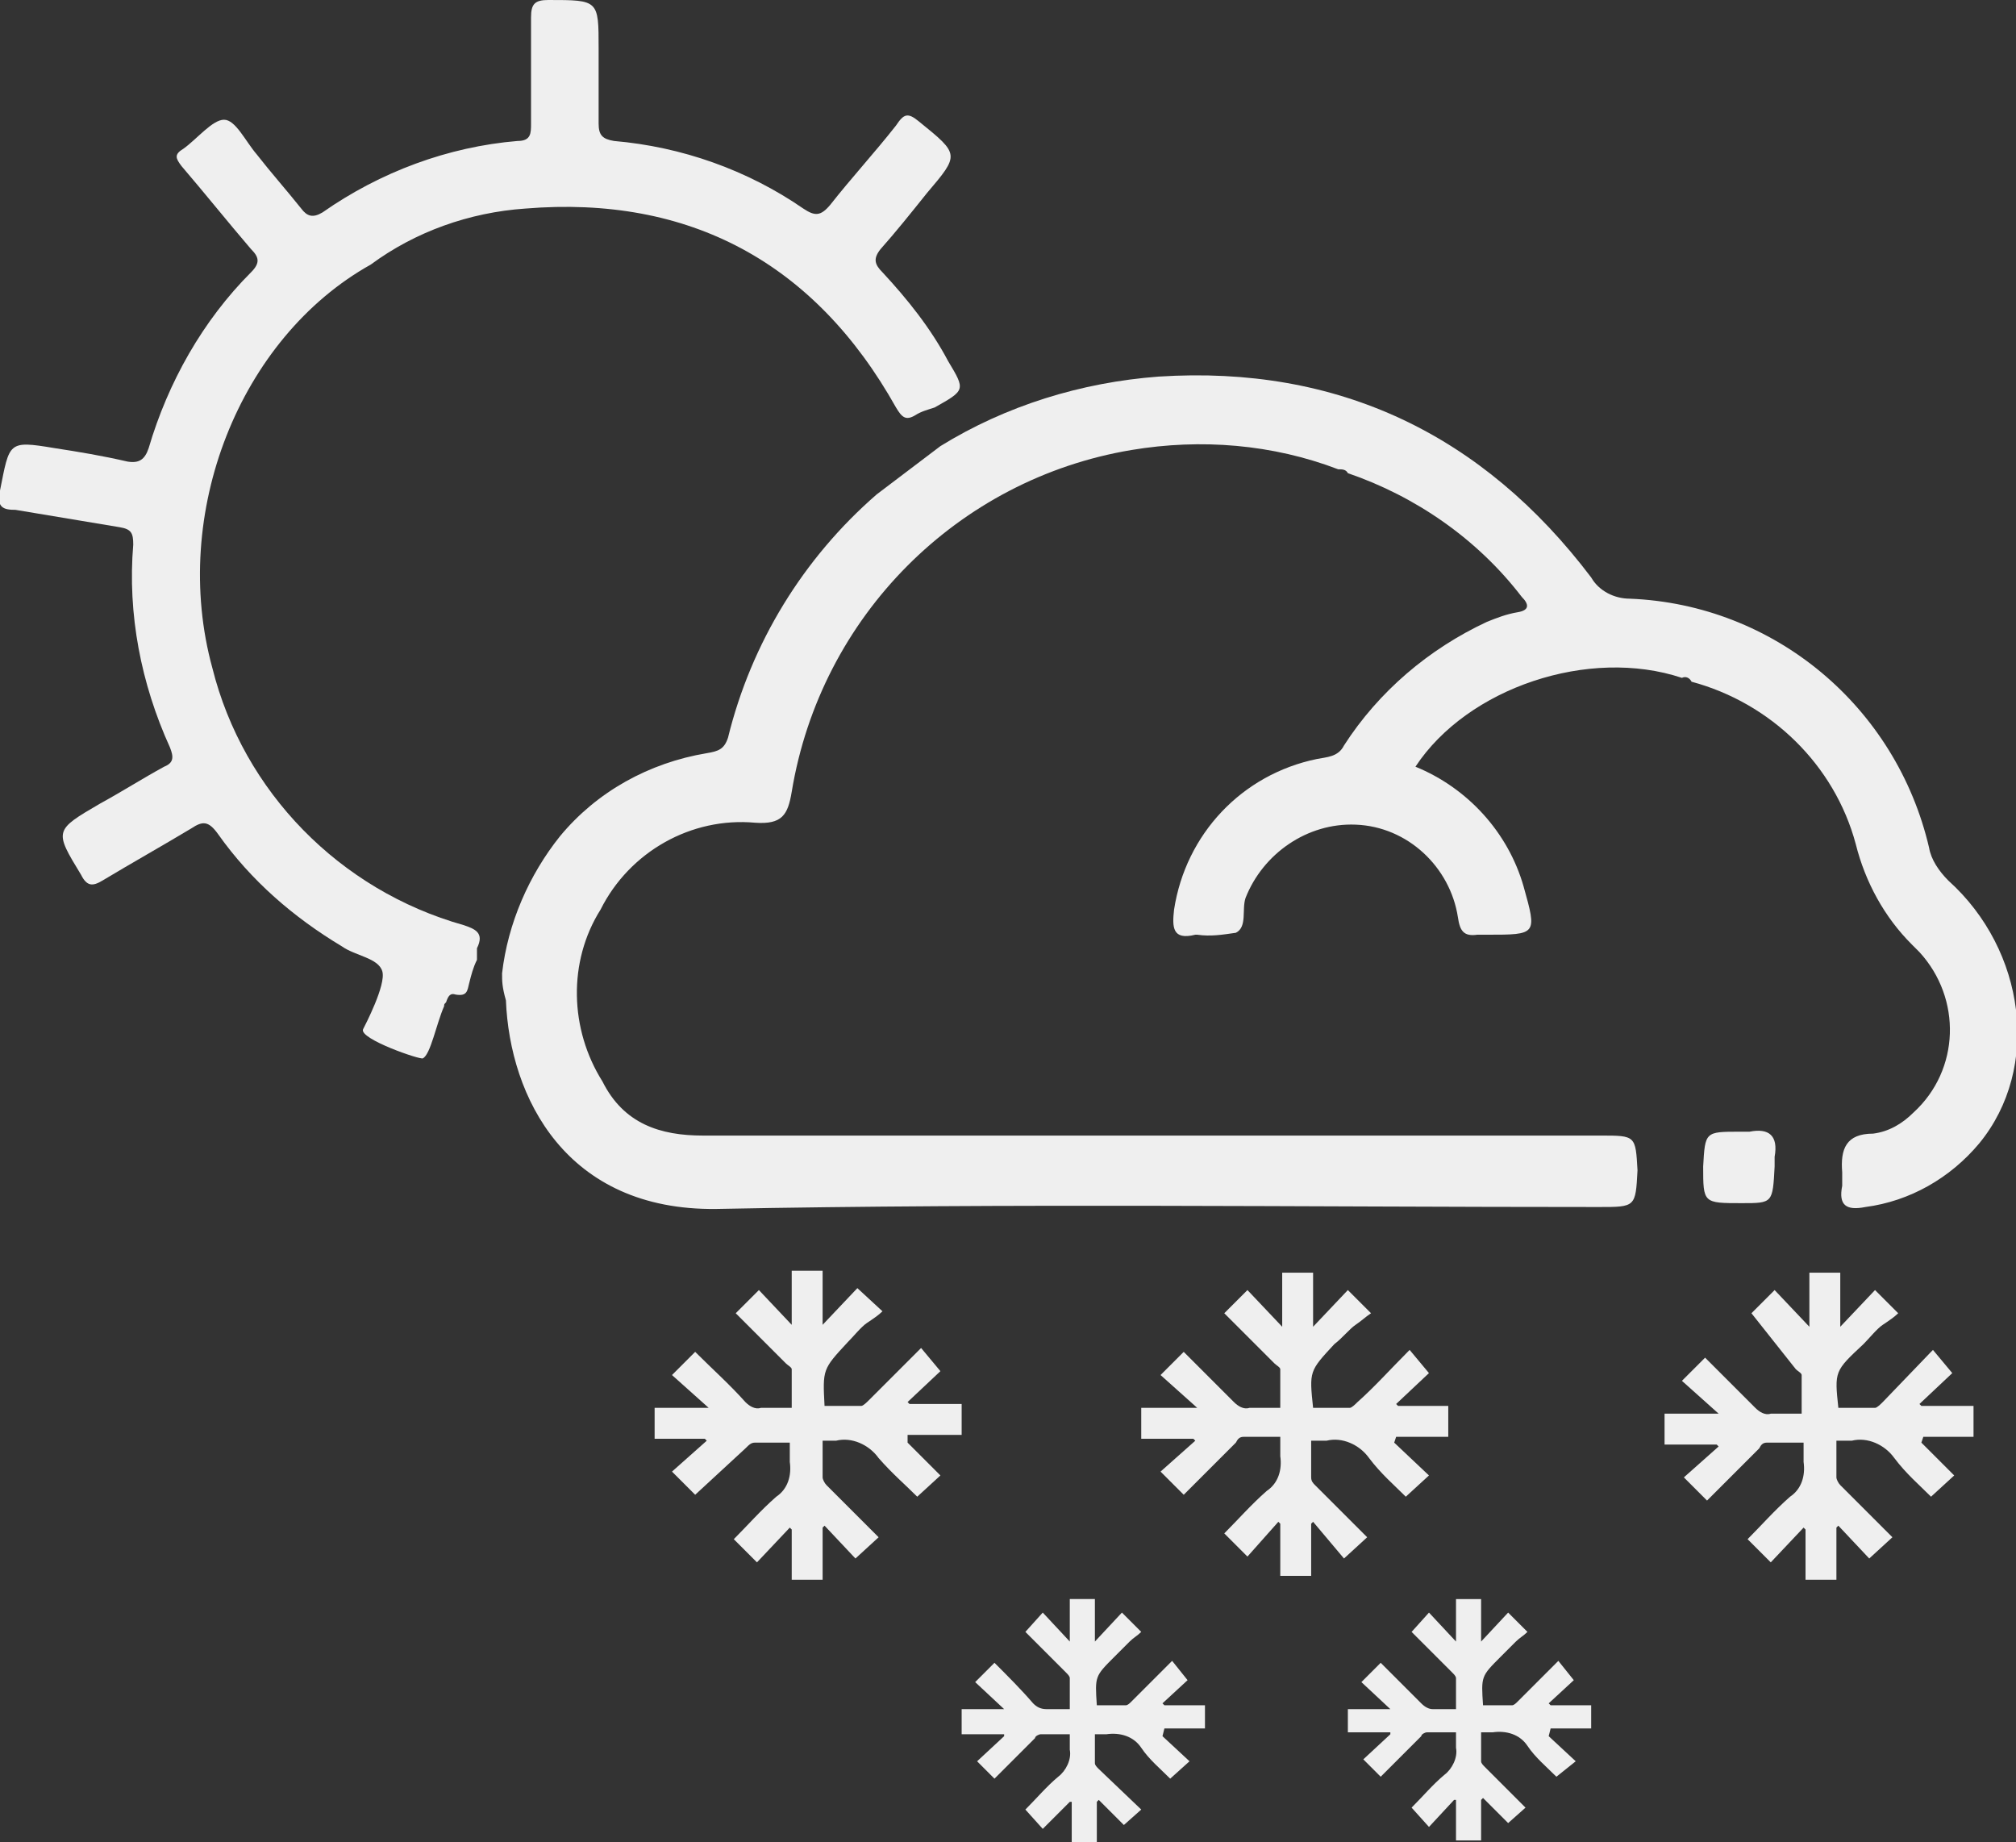 <?xml version="1.0" encoding="utf-8"?>
<!-- Generator: Adobe Illustrator 27.9.0, SVG Export Plug-In . SVG Version: 6.00 Build 0)  -->
<svg version="1.1" id="Layer_1" xmlns="http://www.w3.org/2000/svg" xmlns:xlink="http://www.w3.org/1999/xlink" x="0px" y="0px"
	 viewBox="0 0 104.4 95.4" style="enable-background:new 0 0 104.4 95.4;" xml:space="preserve">
<rect x="0" y="0" width="104.4" height="95.4" fill="#333333" stroke="none"/>
<style type="text/css">
	.st0{fill:#EFEFEF;}
</style>
<path class="st0" d="M47,74.7l1.7,1.7l-1.2,1.1c-0.6-0.6-1.3-1.2-2-2c-0.5-0.7-1.4-1.1-2.2-0.9c-0.2,0-0.5,0-0.7,0
	c0,0.7,0,1.3,0,1.9c0,0.1,0.1,0.3,0.2,0.4l2.7,2.7l-1.2,1.1l-1.6-1.7l-0.1,0.1v2.7H41v-2.6l-0.1-0.1l-1.7,1.8l-1.2-1.2
	c0.7-0.7,1.4-1.5,2.2-2.2c0.6-0.4,0.8-1.1,0.7-1.8c0-0.3,0-0.7,0-1c-0.7,0-1.2,0-1.8,0c-0.2,0-0.3,0.1-0.5,0.3L36,77.4l-1.2-1.2
	l1.8-1.6l-0.1-0.1h-2.6v-1.6h2.8l-1.9-1.7L36,70c0.9,0.9,1.8,1.7,2.6,2.6c0.2,0.2,0.5,0.4,0.8,0.3c0.5,0,1,0,1.6,0c0-0.7,0-1.3,0-2
	c0-0.1-0.2-0.2-0.3-0.3L38.1,68l1.2-1.2l1.7,1.8v-2.8h1.6v2.8l1.8-1.9l1.3,1.2c-0.2,0.2-0.5,0.4-0.8,0.6s-0.7,0.7-1,1
	c-1.3,1.4-1.3,1.4-1.2,3.3c0.6,0,1.3,0,1.9,0c0.1,0,0.3-0.2,0.4-0.3l2.6-2.6l0.1-0.1l1,1.2l-1.7,1.6l0.1,0.1h2.7v1.6H47V74.7z"/>
<path class="st0" d="M72.2,74.7l1.8,1.7l-1.2,1.1c-0.6-0.6-1.3-1.2-1.9-2c-0.5-0.7-1.4-1.1-2.2-0.9c-0.2,0-0.5,0-0.8,0
	c0,0.7,0,1.3,0,1.9c0,0.2,0.1,0.3,0.2,0.4l2.7,2.7l-1.2,1.1L68,78.8l-0.1,0.1v2.7h-1.6v-2.7l-0.1-0.1l-1.6,1.8l-1.2-1.2
	c0.7-0.7,1.4-1.5,2.2-2.2c0.6-0.4,0.8-1.1,0.7-1.8c0-0.3,0-0.7,0-1c-0.7,0-1.2,0-1.9,0c-0.2,0-0.3,0.1-0.4,0.3
	c-0.9,0.9-1.8,1.8-2.7,2.7l-1.2-1.2l1.8-1.6l-0.1-0.1h-2.7v-1.6H62l-1.9-1.7l1.2-1.2c0.9,0.9,1.7,1.7,2.6,2.6
	c0.2,0.2,0.5,0.4,0.8,0.3c0.5,0,1,0,1.6,0c0-0.7,0-1.3,0-2c0-0.1-0.2-0.2-0.3-0.3c-0.9-0.9-1.8-1.8-2.6-2.6l1.2-1.2l1.8,1.9v-2.8
	h1.6v2.8l1.8-1.9l1.2,1.2c-0.3,0.2-0.5,0.4-0.8,0.6s-0.7,0.7-1.1,1c-1.3,1.4-1.3,1.4-1.1,3.3c0.6,0,1.3,0,1.9,0
	c0.1,0,0.3-0.2,0.4-0.3c0.9-0.8,1.7-1.7,2.6-2.6l0.1-0.1l1,1.2l-1.7,1.6l0.1,0.1H75v1.6h-2.7L72.2,74.7z"/>
<path class="st0" d="M99.5,74.7l1.7,1.7l-1.2,1.1c-0.6-0.6-1.3-1.2-1.9-2c-0.5-0.7-1.4-1.1-2.2-0.9c-0.2,0-0.5,0-0.8,0
	c0,0.7,0,1.3,0,1.9c0,0.1,0.1,0.3,0.2,0.4c0.9,0.9,1.8,1.8,2.7,2.7l-1.2,1.1l-1.6-1.7l-0.1,0.1v2.7h-1.6v-2.6l-0.1-0.1l-1.7,1.8
	l-1.2-1.2c0.7-0.7,1.4-1.5,2.2-2.2c0.6-0.4,0.8-1.1,0.7-1.8c0-0.3,0-0.7,0-1c-0.7,0-1.2,0-1.9,0c-0.2,0-0.3,0.1-0.4,0.3
	c-0.9,0.9-1.8,1.8-2.7,2.7l-1.2-1.2l1.8-1.6l-0.1-0.1h-2.7v-1.6h2.8l-1.9-1.7l1.2-1.2c0.9,0.9,1.7,1.7,2.6,2.6
	c0.2,0.2,0.5,0.4,0.8,0.3c0.5,0,1,0,1.6,0c0-0.7,0-1.3,0-2c0-0.1-0.2-0.2-0.3-0.3L90.7,68l1.2-1.2l1.8,1.9v-2.8h1.6v2.8l1.8-1.9
	l1.2,1.2c-0.2,0.2-0.5,0.4-0.8,0.6s-0.7,0.7-1,1C95,71,95,71,95.2,72.9c0.6,0,1.3,0,1.9,0c0.1,0,0.3-0.2,0.4-0.3l2.5-2.6l0.1-0.1
	l1,1.2l-1.7,1.6l0.1,0.1h2.7v1.6h-2.6L99.5,74.7z"/>
<path class="st0" d="M60.2,89.9l1.4,1.3l-1,0.9c-0.5-0.5-1.1-1-1.5-1.6c-0.4-0.6-1.1-0.8-1.8-0.7c-0.2,0-0.4,0-0.6,0
	c0,0.5,0,1,0,1.5c0,0.1,0.1,0.2,0.2,0.3l2.2,2.1l-0.9,0.8l-1.3-1.3l-0.1,0.1v2.1h-1.3v-2.1h-0.1L54,94.7l-0.9-1
	c0.6-0.6,1.1-1.2,1.7-1.7c0.4-0.3,0.7-0.9,0.6-1.4c0-0.3,0-0.5,0-0.8c-0.5,0-1,0-1.5,0c-0.1,0-0.3,0.1-0.3,0.2l-2.1,2.1l-0.9-0.9
	l1.4-1.3v-0.1h-2.2v-1.3H52l-1.5-1.4l1-1c0.7,0.7,1.4,1.4,2,2.1c0.2,0.2,0.4,0.3,0.7,0.3c0.4,0,0.8,0,1.2,0c0-0.5,0-1,0-1.6
	c0-0.1-0.1-0.2-0.2-0.3l-2.1-2.1l0.9-1l1.4,1.5v-2.2h1.3v2.2l1.4-1.5l1,1c-0.2,0.2-0.4,0.3-0.6,0.5s-0.6,0.6-0.8,0.8
	c-1,1-1,1-0.9,2.5c0.5,0,1,0,1.5,0c0.1,0,0.2-0.1,0.3-0.2l2-2l0.1-0.1l0.8,1l-1.3,1.2l0.1,0.1h2.1v1.2h-2.1L60.2,89.9z"/>
<path class="st0" d="M80.2,89.9l1.4,1.3L80.6,92c-0.5-0.5-1.1-1-1.5-1.6c-0.4-0.6-1.1-0.8-1.8-0.7c-0.2,0-0.4,0-0.6,0
	c0,0.5,0,1,0,1.5c0,0.1,0.1,0.2,0.2,0.3l2.1,2.1l-0.9,0.8l-1.3-1.3l-0.1,0.1v2.1h-1.3v-2.1h-0.1l-1.3,1.4l-0.9-1
	c0.6-0.6,1.1-1.2,1.7-1.7c0.4-0.3,0.7-0.9,0.6-1.4c0-0.3,0-0.5,0-0.8c-0.5,0-1,0-1.5,0c-0.1,0-0.3,0.1-0.3,0.2l-2.1,2.1l-0.9-0.9
	l1.4-1.3v-0.1h-2.2v-1.2h2.2l-1.5-1.4l1-1l2.1,2.1c0.2,0.2,0.4,0.3,0.6,0.3c0.4,0,0.8,0,1.2,0c0-0.5,0-1,0-1.6
	c0-0.1-0.1-0.2-0.2-0.3l-2.1-2.1l0.9-1l1.4,1.5v-2.2h1.3v2.2l1.4-1.5l1,1c-0.2,0.2-0.4,0.3-0.6,0.5s-0.6,0.6-0.8,0.8
	c-1,1-1,1-0.9,2.5c0.5,0,1,0,1.5,0c0.1,0,0.2-0.1,0.3-0.2l2-2l0.1-0.1l0.8,1l-1.3,1.2l0.1,0.1h2.1v1.2h-2.1L80.2,89.9z"/>
<path class="st0" d="M26,50.4c0.3-2.6,1.4-5.1,3-7.1c1.9-2.3,4.6-3.8,7.6-4.3c0.6-0.1,0.9-0.2,1.1-0.8c1.2-4.9,3.9-9.3,7.7-12.6
	l3.3-2.5c3.4-2.1,7.3-3.3,11.3-3.6c9.3-0.6,16.8,3,22.4,10.4c0.4,0.7,1.2,1.1,2,1.1c7.5,0.3,13.8,5.6,15.5,12.9
	c0.1,0.6,0.5,1.2,1,1.7c4,3.6,4.8,9.7,1.6,13.6c-1.5,1.8-3.6,3-5.9,3.3c-1,0.2-1.4-0.1-1.2-1.1c0-0.2,0-0.5,0-0.7
	c-0.1-1.2,0.2-2,1.6-2c0.8-0.1,1.5-0.5,2.1-1.1c2.4-2.2,2.5-5.9,0.3-8.3c-0.1-0.1-0.3-0.3-0.4-0.4c-1.4-1.4-2.4-3.2-2.9-5.2
	c-1.1-4.1-4.4-7.3-8.5-8.4l0,0c-0.1-0.2-0.3-0.3-0.5-0.2c-4.8-1.6-11.1,0.5-13.8,4.6c2.7,1.1,4.8,3.4,5.6,6.2
	c0.7,2.5,0.7,2.5-1.9,2.5c-0.2,0-0.3,0-0.5,0c-0.7,0.1-0.9-0.2-1-0.9c-0.4-2.6-2.6-4.7-5.3-4.8c-2.5-0.1-4.8,1.5-5.7,3.8
	c-0.2,0.6,0.1,1.5-0.5,1.8c-0.7,0.1-1.3,0.2-2,0.1h-0.1c-1.2,0.3-1.2-0.4-1.1-1.3c0.6-3.9,3.5-7,7.4-7.8c0.5-0.1,1.1-0.1,1.4-0.7
	c1.8-2.8,4.4-5,7.4-6.4c0.5-0.2,1-0.4,1.6-0.5c0.6-0.1,0.6-0.4,0.2-0.8c-2.3-3-5.5-5.2-9-6.4l0,0c-0.1-0.2-0.3-0.2-0.5-0.2
	c-3.4-1.3-7.1-1.6-10.7-1c-9,1.5-16.1,8.6-17.6,17.7c-0.2,1.2-0.5,1.7-1.9,1.6c-3.3-0.3-6.5,1.5-8,4.5c-1.7,2.7-1.6,6.2,0.1,8.9
	c1.1,2.2,3,2.8,5.2,2.8h46.5c1.8,0,1.8,0,1.9,1.8c-0.1,1.9-0.1,1.9-2,1.9c-15.2,0-30.5-0.2-45.7,0.1c-7.8,0.1-10.7-5.8-10.9-10.8
	C26,51.1,26,50.8,26,50.4z"/>
<path class="st0" d="M88.2,60.4c0.1-1.8,0.1-1.8,1.9-1.8c0.2,0,0.3,0,0.5,0c1-0.2,1.5,0.2,1.3,1.3c0,0.2,0,0.3,0,0.5
	c-0.1,1.9-0.1,1.9-1.7,1.9C88.2,62.3,88.2,62.3,88.2,60.4z"/>
<path class="st0" d="M49.1,18.7c-0.9-1.7-2.1-3.2-3.4-4.6c-0.4-0.4-0.5-0.7-0.1-1.2c0.8-0.9,1.6-1.9,2.4-2.9c1.7-2,1.7-2-0.4-3.7
	c-0.6-0.5-0.8-0.4-1.2,0.2c-1.1,1.4-2.3,2.7-3.4,4.1c-0.5,0.6-0.8,0.6-1.4,0.2c-2.9-2-6.3-3.2-9.8-3.5c-0.6-0.1-0.8-0.3-0.8-0.9
	c0-1.3,0-2.6,0-3.9c0-2.5,0-2.5-2.6-2.5c-0.7,0-0.9,0.2-0.9,0.9c0,1.8,0,3.7,0,5.5c0,0.5,0,0.9-0.7,0.9c-3.6,0.3-7.1,1.6-10.1,3.7
	c-0.5,0.3-0.8,0.2-1.1-0.2c-0.8-1-1.6-1.9-2.3-2.8c-0.6-0.7-1.1-1.8-1.7-1.8s-1.4,1-2.1,1.5C9,8,9.1,8.2,9.4,8.6
	c1.2,1.4,2.4,2.9,3.6,4.3c0.4,0.4,0.5,0.7,0,1.2c-2.5,2.5-4.3,5.7-5.3,9.1c-0.2,0.6-0.5,0.8-1.1,0.7c-1.3-0.3-2.5-0.5-3.8-0.7
	c-2.4-0.4-2.3-0.3-2.8,2.2c-0.2,0.9,0.2,1,0.8,1c1.8,0.3,3.6,0.6,5.4,0.9c0.6,0.1,0.7,0.3,0.7,0.9c-0.3,3.6,0.4,7.2,1.9,10.5
	c0.2,0.5,0.2,0.8-0.3,1c-1.1,0.6-2.2,1.3-3.3,1.9C2.8,43,2.8,43,4.2,45.3c0.3,0.6,0.6,0.6,1.1,0.3c1.5-0.9,3.1-1.8,4.6-2.7
	c0.6-0.4,0.9-0.4,1.4,0.3c1.7,2.4,3.9,4.3,6.4,5.8c0.7,0.5,1.9,0.6,2.1,1.3s-0.9,2.8-1,3c-0.2,0.5,3,1.6,3.1,1.5
	c0.4-0.2,0.7-1.8,1.1-2.7c0-0.1,0-0.1,0.1-0.2c0.1-0.3,0.2-0.5,0.5-0.4c0.6,0.1,0.6-0.2,0.7-0.6s0.2-0.8,0.4-1.2c0-0.2,0-0.4,0-0.6
	c0.4-0.8-0.1-1-0.7-1.2c-6.4-1.8-11.4-6.9-13-13.3c-2.2-8,1.4-17.1,8.2-20.9c2.3-1.7,5.1-2.7,8-2.9c8.5-0.7,15,2.8,19.2,10.3
	c0.3,0.5,0.5,0.7,1,0.4c0.3-0.2,0.7-0.3,1-0.4C50,20.2,50,20.2,49.1,18.7z"/>
</svg>

